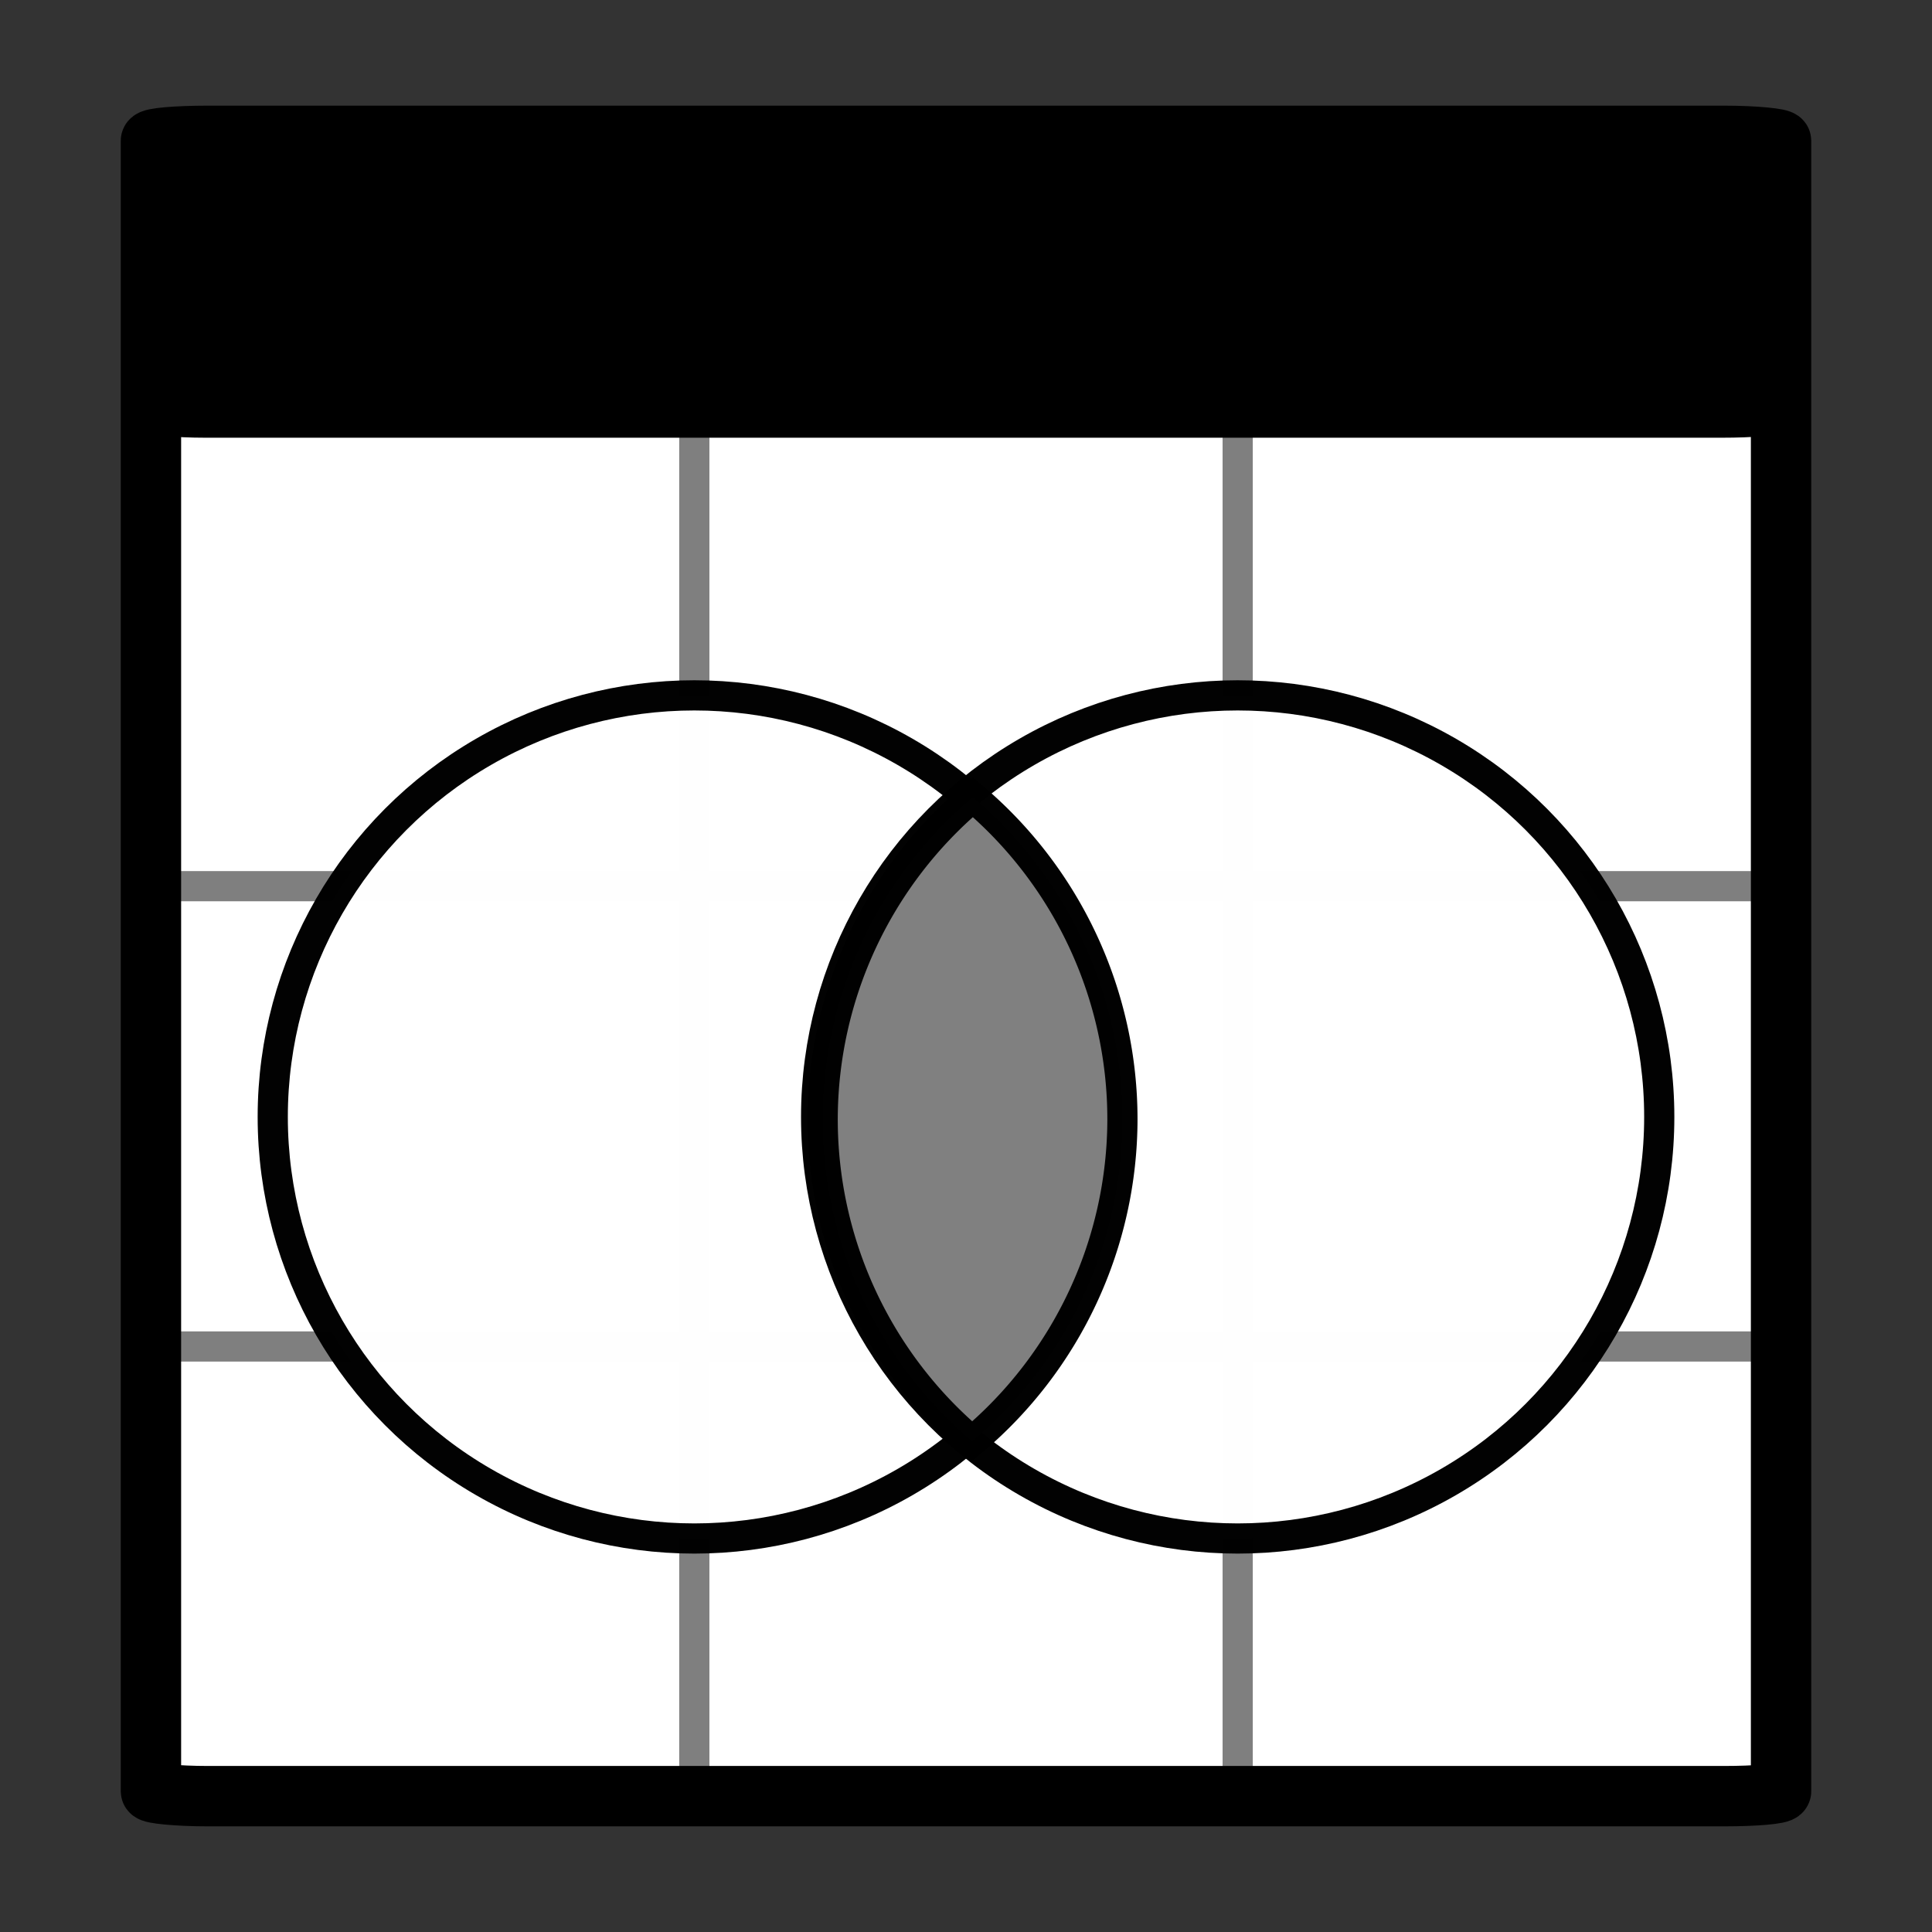 <?xml version="1.0" encoding="UTF-8" standalone="no"?>
<!-- Created with Inkscape (http://www.inkscape.org/) -->

<svg
   xmlns:dc="http://purl.org/dc/elements/1.1/"
   xmlns:cc="http://creativecommons.org/ns#"
   xmlns:rdf="http://www.w3.org/1999/02/22-rdf-syntax-ns#"
   xmlns:svg="http://www.w3.org/2000/svg"
   xmlns="http://www.w3.org/2000/svg"
   xmlns:sodipodi="http://sodipodi.sourceforge.net/DTD/sodipodi-0.dtd"
   xmlns:inkscape="http://www.inkscape.org/namespaces/inkscape"
   width="64"
   height="64"
   id="svg3019"
   version="1.1"
   inkscape:version="0.91 r13725"
   sodipodi:docname="merge.svg">
  <rect width="100%" height="100%" fill="#333333" stroke="none"/>
  <defs
     id="defs3021" />
  <sodipodi:namedview
     id="base"
     pagecolor="#ffffff"
     bordercolor="#666666"
     borderopacity="1.0"
     inkscape:pageopacity="0.0"
     inkscape:pageshadow="2"
     inkscape:zoom="11.313708"
     inkscape:cx="29.793316"
     inkscape:cy="28.097142"
     inkscape:document-units="px"
     inkscape:current-layer="layer1"
     showgrid="true"
     inkscape:window-width="1919"
     inkscape:window-height="818"
     inkscape:window-x="-8"
     inkscape:window-y="-8"
     inkscape:window-maximized="1">
    <inkscape:grid
       type="xygrid"
       id="grid3027"
       empspacing="8"
       visible="true"
       enabled="true"
       snapvisiblegridlinesonly="true"
       dotted="false" />
  </sodipodi:namedview>
  <g
     inkscape:label="Layer 1"
     inkscape:groupmode="layer"
     id="layer1"
     transform="translate(0,-988.362)">
    <rect
       style="fill:#ffffff;fill-opacity:1;stroke:none"
       id="rect3029-9-0"
       width="54"
       height="55"
       x="5"
       y="992.737"
       rx="1.883"
       ry="0.166" />
    <path
       style="fill:none;stroke:#7f7f7f;stroke-width:1px;stroke-linecap:butt;stroke-linejoin:miter;stroke-opacity:1"
       d="m 5.17,1017.718 54,0 0,0 0,0"
       id="path3812-8-3"
       inkscape:connector-curvature="0" />
    <path
       style="fill:none;stroke:#7f7f7f;stroke-width:1px;stroke-linecap:butt;stroke-linejoin:miter;stroke-opacity:1"
       d="m 4.78,1032.966 54,0 0,0 0,0"
       id="path3812-9-4"
       inkscape:connector-curvature="0" />
    <path
       style="fill:none;stroke:#7f7f7f;stroke-width:1px;stroke-linecap:butt;stroke-linejoin:miter;stroke-opacity:1"
       d="m 41,1001.862 0,46"
       id="path3923-4-9"
       inkscape:connector-curvature="0" />
    <path
       style="fill:none;stroke:#7f7f7f;stroke-width:1px;stroke-linecap:butt;stroke-linejoin:miter;stroke-opacity:1"
       d="m 23,1001.862 0,46"
       id="path3923-41"
       inkscape:connector-curvature="0" />
    <rect
       style="fill:none;stroke:#000000;stroke-width:2;stroke-linecap:square;stroke-linejoin:round;stroke-miterlimit:0;stroke-dasharray:none;stroke-opacity:1"
       id="rect3029-98"
       width="54"
       height="55"
       x="5"
       y="992.862"
       rx="1.883"
       ry="0.166" />
    <rect
       style="fill:#000000;fill-opacity:1;stroke:none"
       id="rect3839-4"
       width="54"
       height="10"
       x="4.927"
       y="992.862"
       rx="1.883"
       ry="0.166" />
    <circle
       style="opacity:0.99;fill:#ffffff;fill-opacity:1;stroke:#000000;stroke-width:1;stroke-miterlimit:4;stroke-dasharray:none;stroke-dashoffset:0;stroke-opacity:1"
       id="path8465"
       cx="23"
       cy="1025.362"
       r="13.965" />
    <circle
       style="opacity:0.99;fill:#ffffff;fill-opacity:1;stroke:#000000;stroke-width:1;stroke-miterlimit:4;stroke-dasharray:none;stroke-dashoffset:0;stroke-opacity:1"
       id="path8465-5"
       cx="41"
       cy="1025.362"
       r="13.965" />
    <path
       style="opacity:0.99;fill:#7f7f7f;fill-opacity:1;stroke:#000000;stroke-width:1;stroke-miterlimit:4;stroke-dasharray:none;stroke-dashoffset:0;stroke-opacity:1"
       d="M 32.227 26.408 A 13.965 13.965 0 0 0 27.252 37.076 A 13.965 13.965 0 0 0 32.205 47.744 A 13.965 13.965 0 0 0 37.182 37.076 A 13.965 13.965 0 0 0 32.227 26.408 z "
       transform="translate(0,988.362)"
       id="path8465-0" />
  </g>
</svg>

